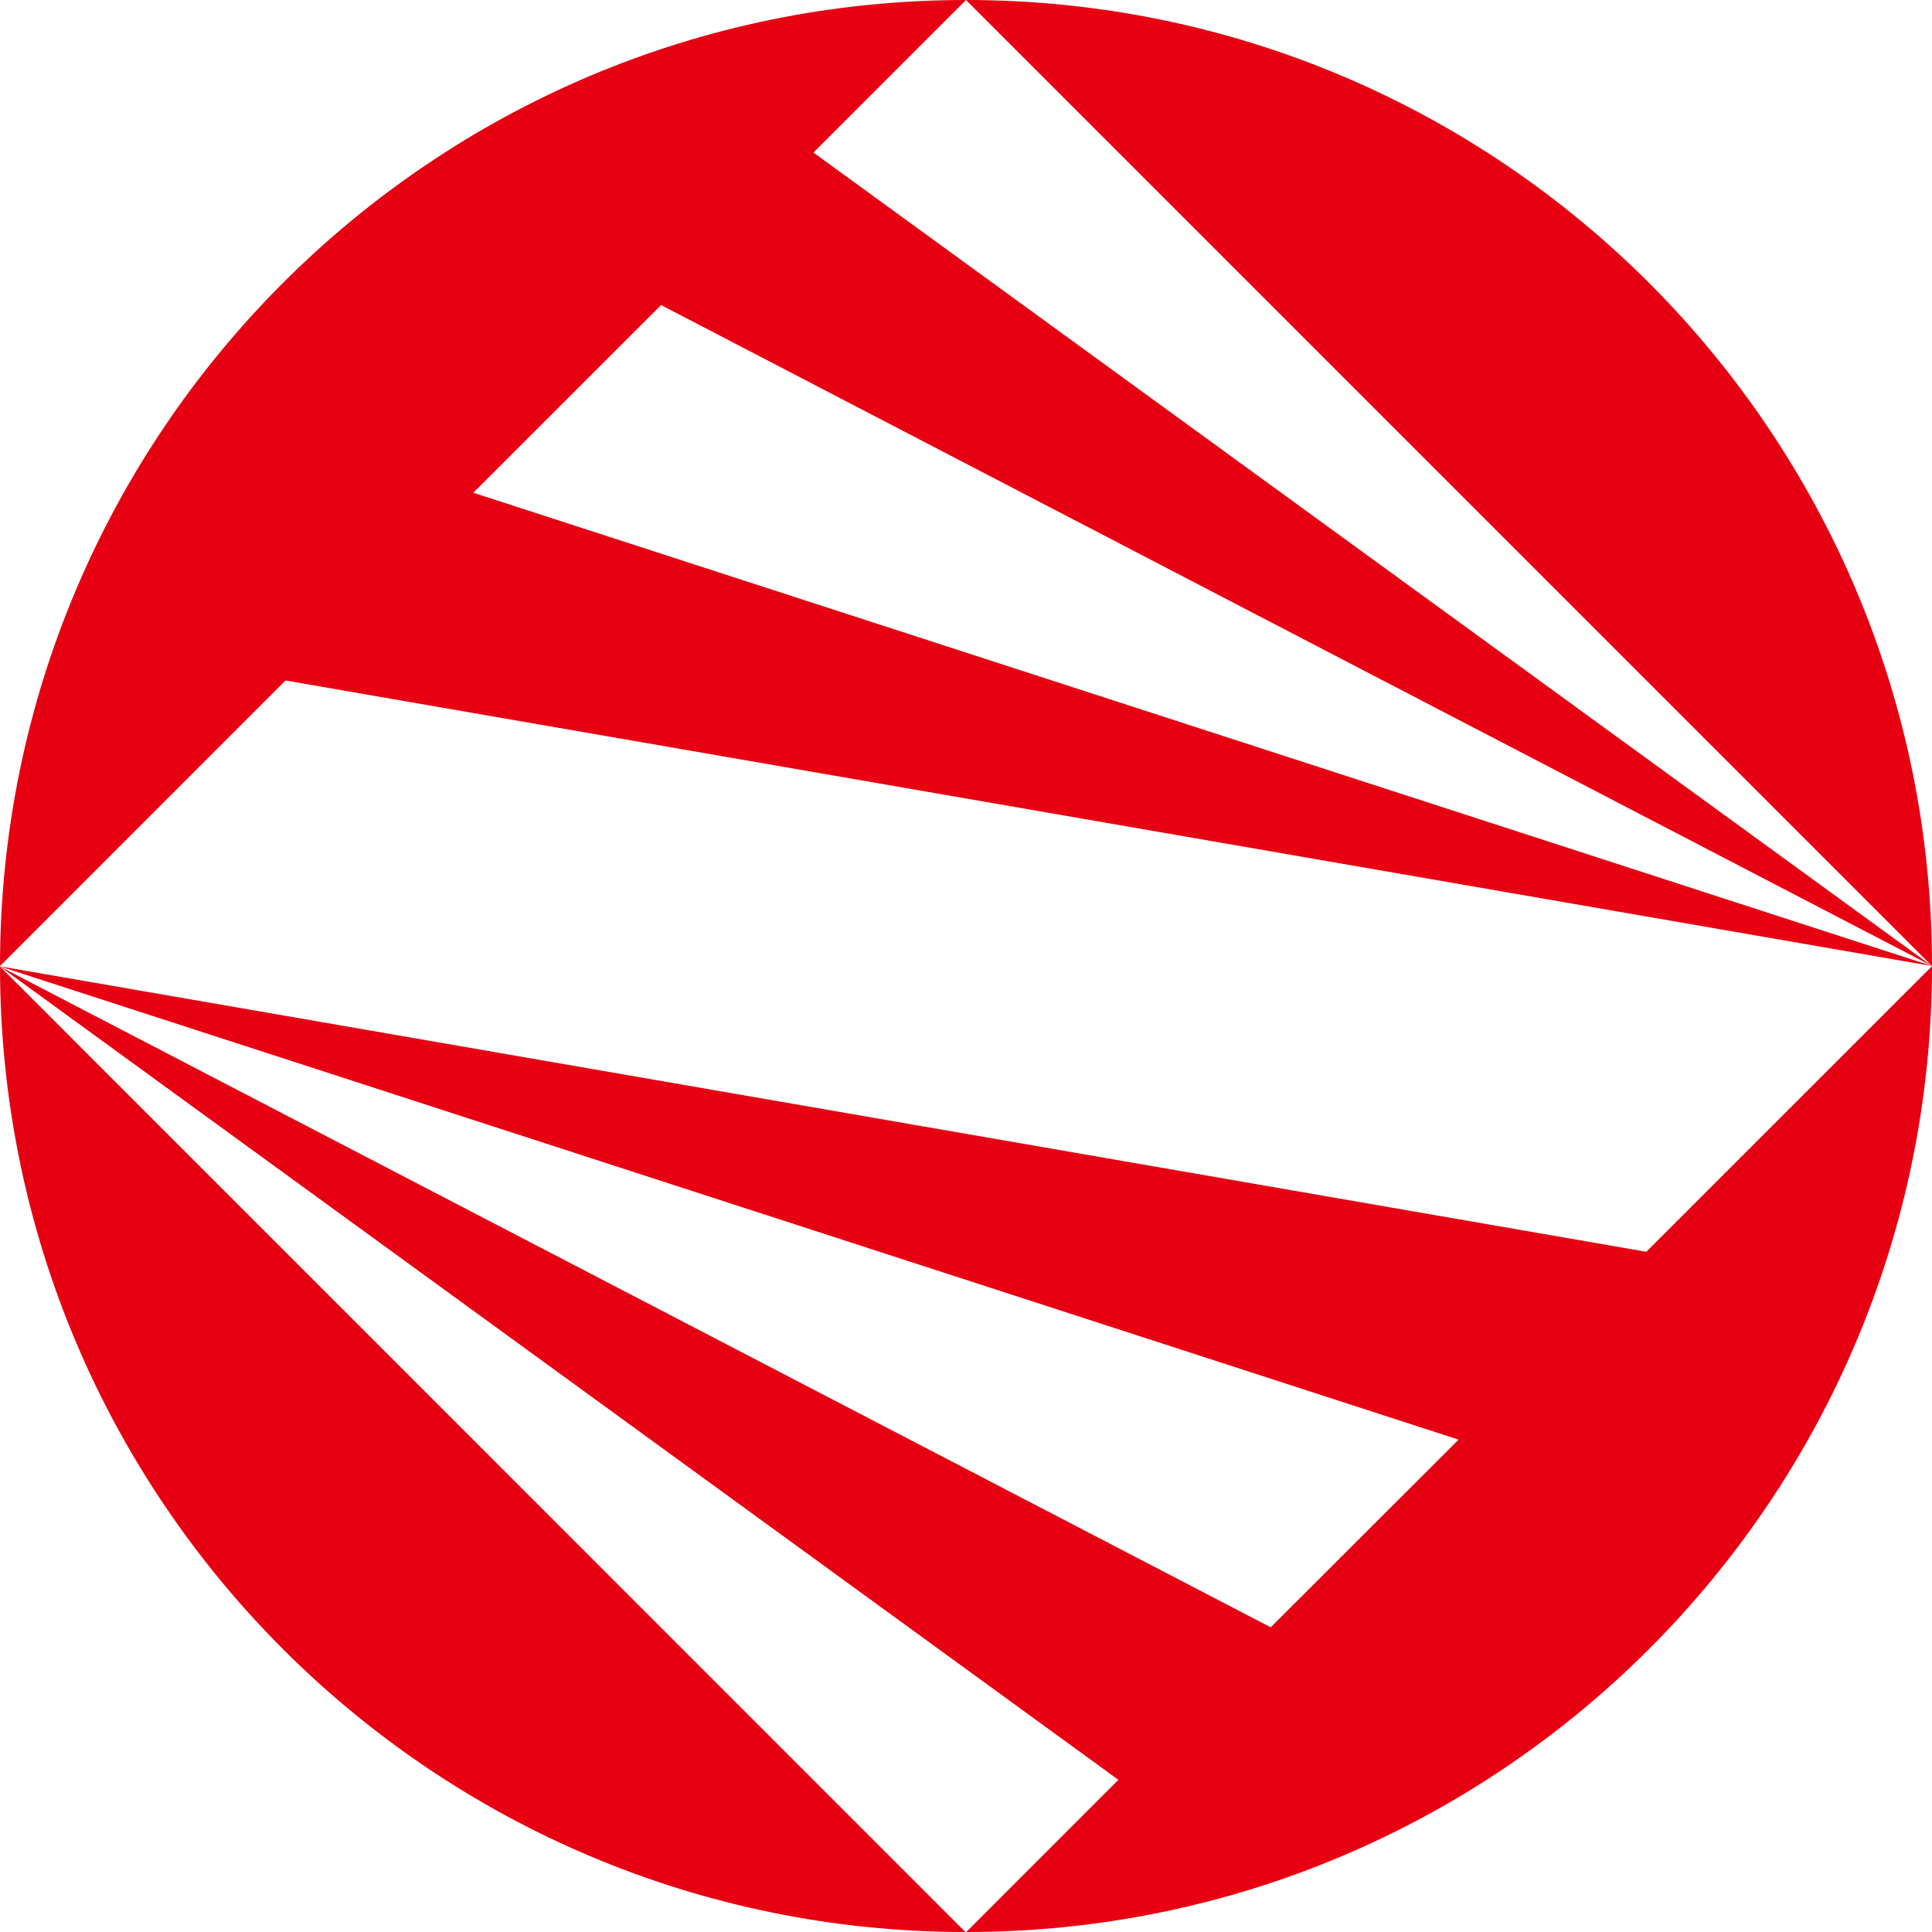 <?xml version="1.0" encoding="utf-8"?>
<!-- Generator: Adobe Illustrator 16.0.0, SVG Export Plug-In . SVG Version: 6.00 Build 0)  -->
<!DOCTYPE svg PUBLIC "-//W3C//DTD SVG 1.1//EN" "http://www.w3.org/Graphics/SVG/1.1/DTD/svg11.dtd">
<svg version="1.1" id="レイヤー_1" xmlns="http://www.w3.org/2000/svg" xmlns:xlink="http://www.w3.org/1999/xlink" x="0px"
	 y="0px" width="162.396px" height="162.399px" viewBox="0 0 162.396 162.399" enable-background="new 0 0 162.396 162.399"
	 xml:space="preserve">
<g>
	<path fill="#E60012" d="M162.396,81.2L39.783,41.417l15.783-15.776L162.396,81.2L68.373,12.822L81.197,0C36.355,0,0,36.352,0,81.2
		l23.998-24.003L162.396,81.2z"/>
	<path fill="#E60012" d="M81.197,0l81.199,81.2C162.396,36.352,126.044,0,81.197,0"/>
	<path fill="#E60012" d="M138.381,105.219L0,81.227v0.007l122.601,39.776l-15.79,15.775L0,81.241l94.006,68.363l-12.787,12.794
		c44.825-0.01,81.167-36.357,81.177-81.188L138.381,105.219z"/>
	<path fill="#E60012" d="M0,81.241c0.027,44.815,36.339,81.128,81.15,81.158L0,81.241z"/>
</g>
</svg>
